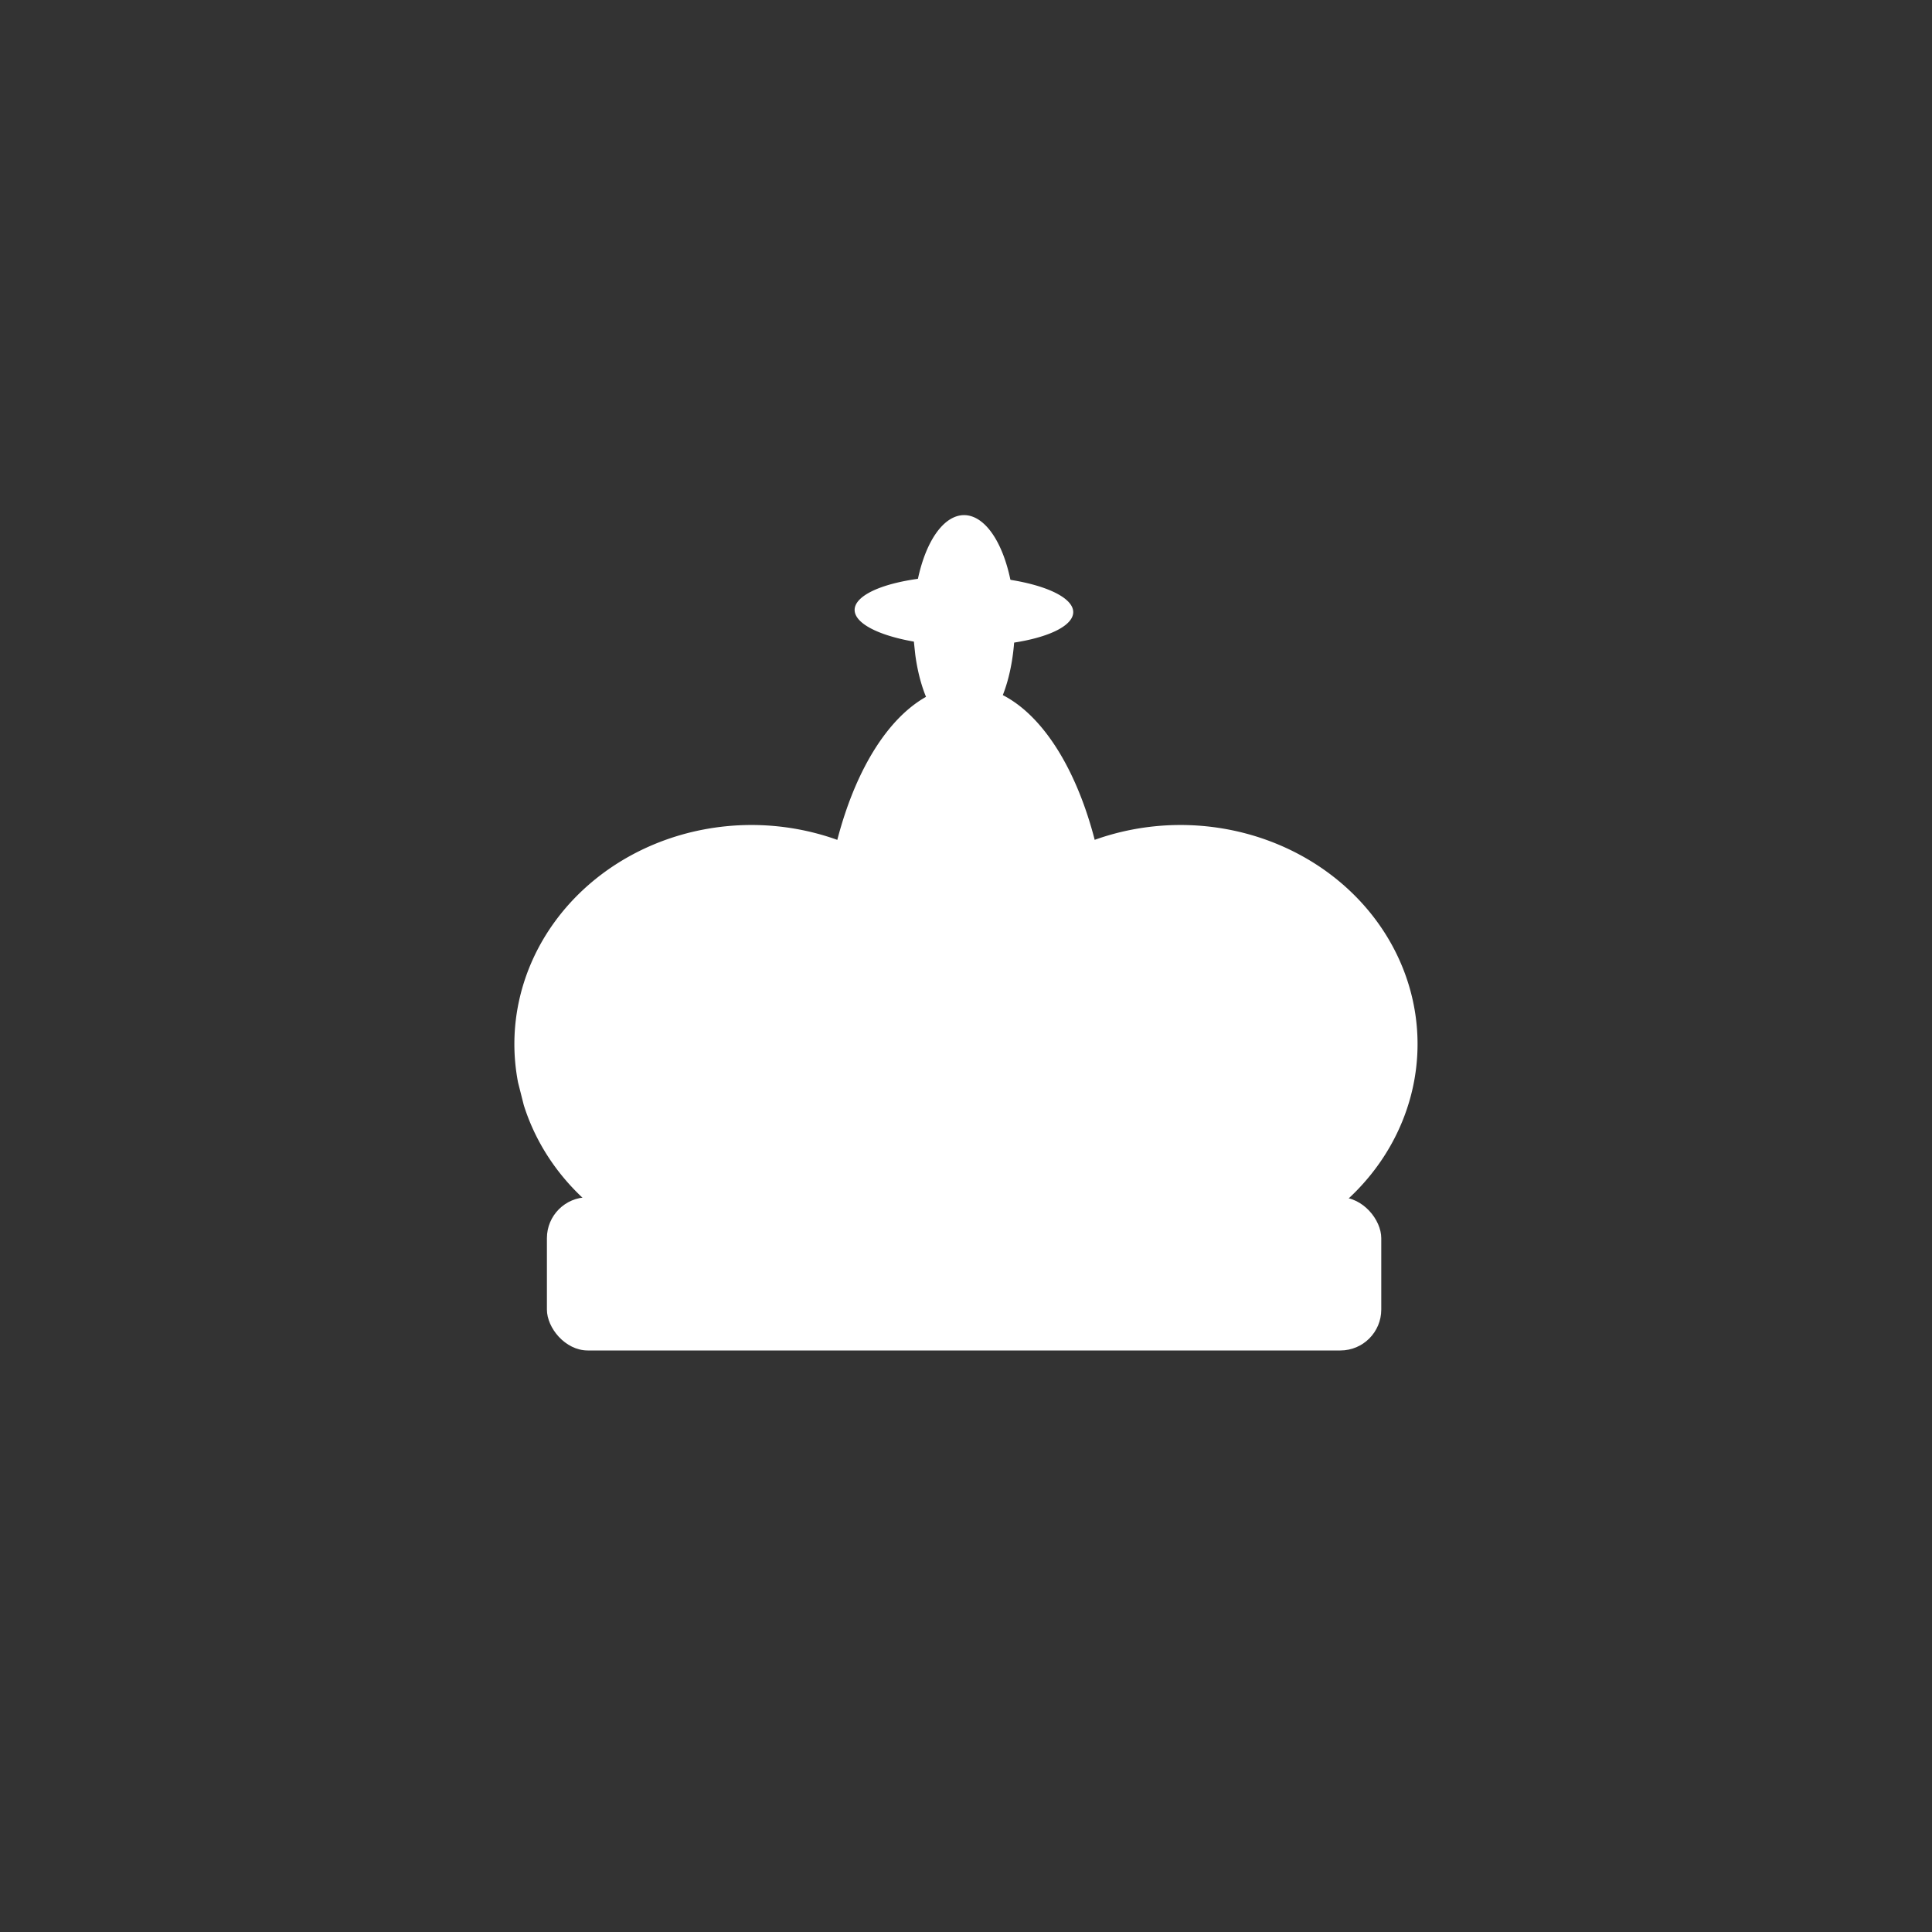 <?xml version="1.0" encoding="UTF-8" standalone="no"?>
<!-- Created with Inkscape (http://www.inkscape.org/) -->

<svg
   width="100mm"
   height="100mm"
   viewBox="0 0 100 100"
   version="1.1"
   id="svg5"
   inkscape:version="1.2.2 (732a01da63, 2022-12-09)"
   sodipodi:docname="SHAKKI_VALKONE_KUNINGAS.svg"
   xmlns:inkscape="http://www.inkscape.org/namespaces/inkscape"
   xmlns:sodipodi="http://sodipodi.sourceforge.net/DTD/sodipodi-0.dtd"
   xmlns="http://www.w3.org/2000/svg"
   xmlns:svg="http://www.w3.org/2000/svg">
  <rect x="0" y="0" width="100" height="100" fill="#333333" stroke="none"/>
  <sodipodi:namedview
     id="namedview7"
     pagecolor="#ffffff"
     bordercolor="#000000"
     borderopacity="0.25"
     inkscape:showpageshadow="2"
     inkscape:pageopacity="0.0"
     inkscape:pagecheckerboard="0"
     inkscape:deskcolor="#d1d1d1"
     inkscape:document-units="mm"
     showgrid="true"
     inkscape:zoom="0.1767767"
     inkscape:cx="625.08239"
     inkscape:cy="644.88138"
     inkscape:window-width="1920"
     inkscape:window-height="1027"
     inkscape:window-x="-8"
     inkscape:window-y="-8"
     inkscape:window-maximized="1"
     inkscape:current-layer="layer1" />
  <defs
     id="defs2" />
  <g
     inkscape:label="Taso 1"
     inkscape:groupmode="layer"
     id="layer1">
    <rect
       style="fill:#ffffff;fill-rule:evenodd;stroke-width:0.122;stroke-linejoin:round;stroke-dasharray:0.122, 0.122;paint-order:markers fill stroke"
       id="rect758-3-35-69-3-4"
       width="43.186"
       height="7.93"
       x="28.308"
       y="61.97"
       ry="2.117" />
    <path
       style="opacity:1;fill:#ffffff;fill-opacity:1;fill-rule:evenodd;stroke-width:0.138;stroke-linejoin:round;stroke-dasharray:0.138, 0.138;paint-order:markers fill stroke"
       id="path4128"
       sodipodi:type="arc"
       sodipodi:cx="38.895142"
       sodipodi:cy="54.040054"
       sodipodi:rx="12.271208"
       sodipodi:ry="11.338267"
       sodipodi:start="2.9651207"
       sodipodi:end="2.8586974"
       sodipodi:open="true"
       sodipodi:arc-type="arc"
       d="M 26.815,56.031 A 12.271,11.338 0 0 1 36.42,42.935 12.271,11.338 0 0 1 50.844,51.459 12.271,11.338 0 0 1 42.006,65.008 12.271,11.338 0 0 1 27.112,57.205" />
    <path
       style="fill:#ffffff;fill-opacity:1;fill-rule:evenodd;stroke-width:0.122;stroke-linejoin:round;stroke-dasharray:0.122, 0.122;paint-order:markers fill stroke"
       id="path4128-0"
       sodipodi:type="arc"
       sodipodi:cx="50"
       sodipodi:cy="50"
       sodipodi:rx="7.4602356"
       sodipodi:ry="14.50161"
       sodipodi:start="2.9651207"
       sodipodi:end="2.8586974"
       sodipodi:open="true"
       sodipodi:arc-type="arc"
       d="m 42.656,52.546 a 7.46,14.502 0 0 1 5.84,-16.749 7.46,14.502 0 0 1 8.769,10.902 7.46,14.502 0 0 1 -5.373,17.33 7.46,14.502 0 0 1 -9.055,-9.98" />
    <path
       style="fill:#ffffff;fill-opacity:1;fill-rule:evenodd;stroke-width:0.045;stroke-linejoin:round;stroke-dasharray:0.045, 0.045;paint-order:markers fill stroke"
       id="path4128-0-4"
       sodipodi:type="arc"
       sodipodi:cx="49.900787"
       sodipodi:cy="32.320618"
       sodipodi:rx="2.6281593"
       sodipodi:ry="5.6582484"
       sodipodi:start="2.9651207"
       sodipodi:end="2.8586974"
       sodipodi:open="true"
       sodipodi:arc-type="arc"
       d="m 47.313,33.314 a 2.628,5.658 0 0 1 2.057,-6.535 2.628,5.658 0 0 1 3.089,4.254 2.628,5.658 0 0 1 -1.893,6.762 2.628,5.658 0 0 1 -3.19,-3.894" />
    <path
       style="fill:#ffffff;fill-opacity:1;fill-rule:evenodd;stroke-width:0.037;stroke-linejoin:round;stroke-dasharray:0.037, 0.037;paint-order:markers fill stroke"
       id="path4128-0-4-9"
       sodipodi:type="arc"
       sodipodi:cx="30.966753"
       sodipodi:cy="-50.758892"
       sodipodi:rx="1.8105025"
       sodipodi:ry="5.657712"
       sodipodi:start="2.9651207"
       sodipodi:end="2.8586974"
       sodipodi:open="true"
       sodipodi:arc-type="arc"
       d="m 29.184,-49.766 a 1.811,5.658 0 0 1 1.417,-6.535 1.811,5.658 0 0 1 2.128,4.253 1.811,5.658 0 0 1 -1.304,6.761 1.811,5.658 0 0 1 -2.197,-3.894"
       transform="matrix(-0.028,1,-1,-0.013,0,0)" />
    <path
       style="fill:#ffffff;fill-opacity:1;fill-rule:evenodd;stroke-width:0.138;stroke-linejoin:round;stroke-dasharray:0.138, 0.138;paint-order:markers fill stroke"
       id="path4128-6"
       sodipodi:type="arc"
       sodipodi:cx="61.100739"
       sodipodi:cy="54.040054"
       sodipodi:rx="12.271208"
       sodipodi:ry="11.338267"
       sodipodi:start="2.9651207"
       sodipodi:end="2.8586974"
       sodipodi:open="true"
       sodipodi:arc-type="arc"
       d="m 49.02,56.031 a 12.271,11.338 0 0 1 9.606,-13.096 12.271,11.338 0 0 1 14.424,8.524 12.271,11.338 0 0 1 -8.838,13.549 12.271,11.338 0 0 1 -14.894,-7.803" />
  </g>
</svg>

